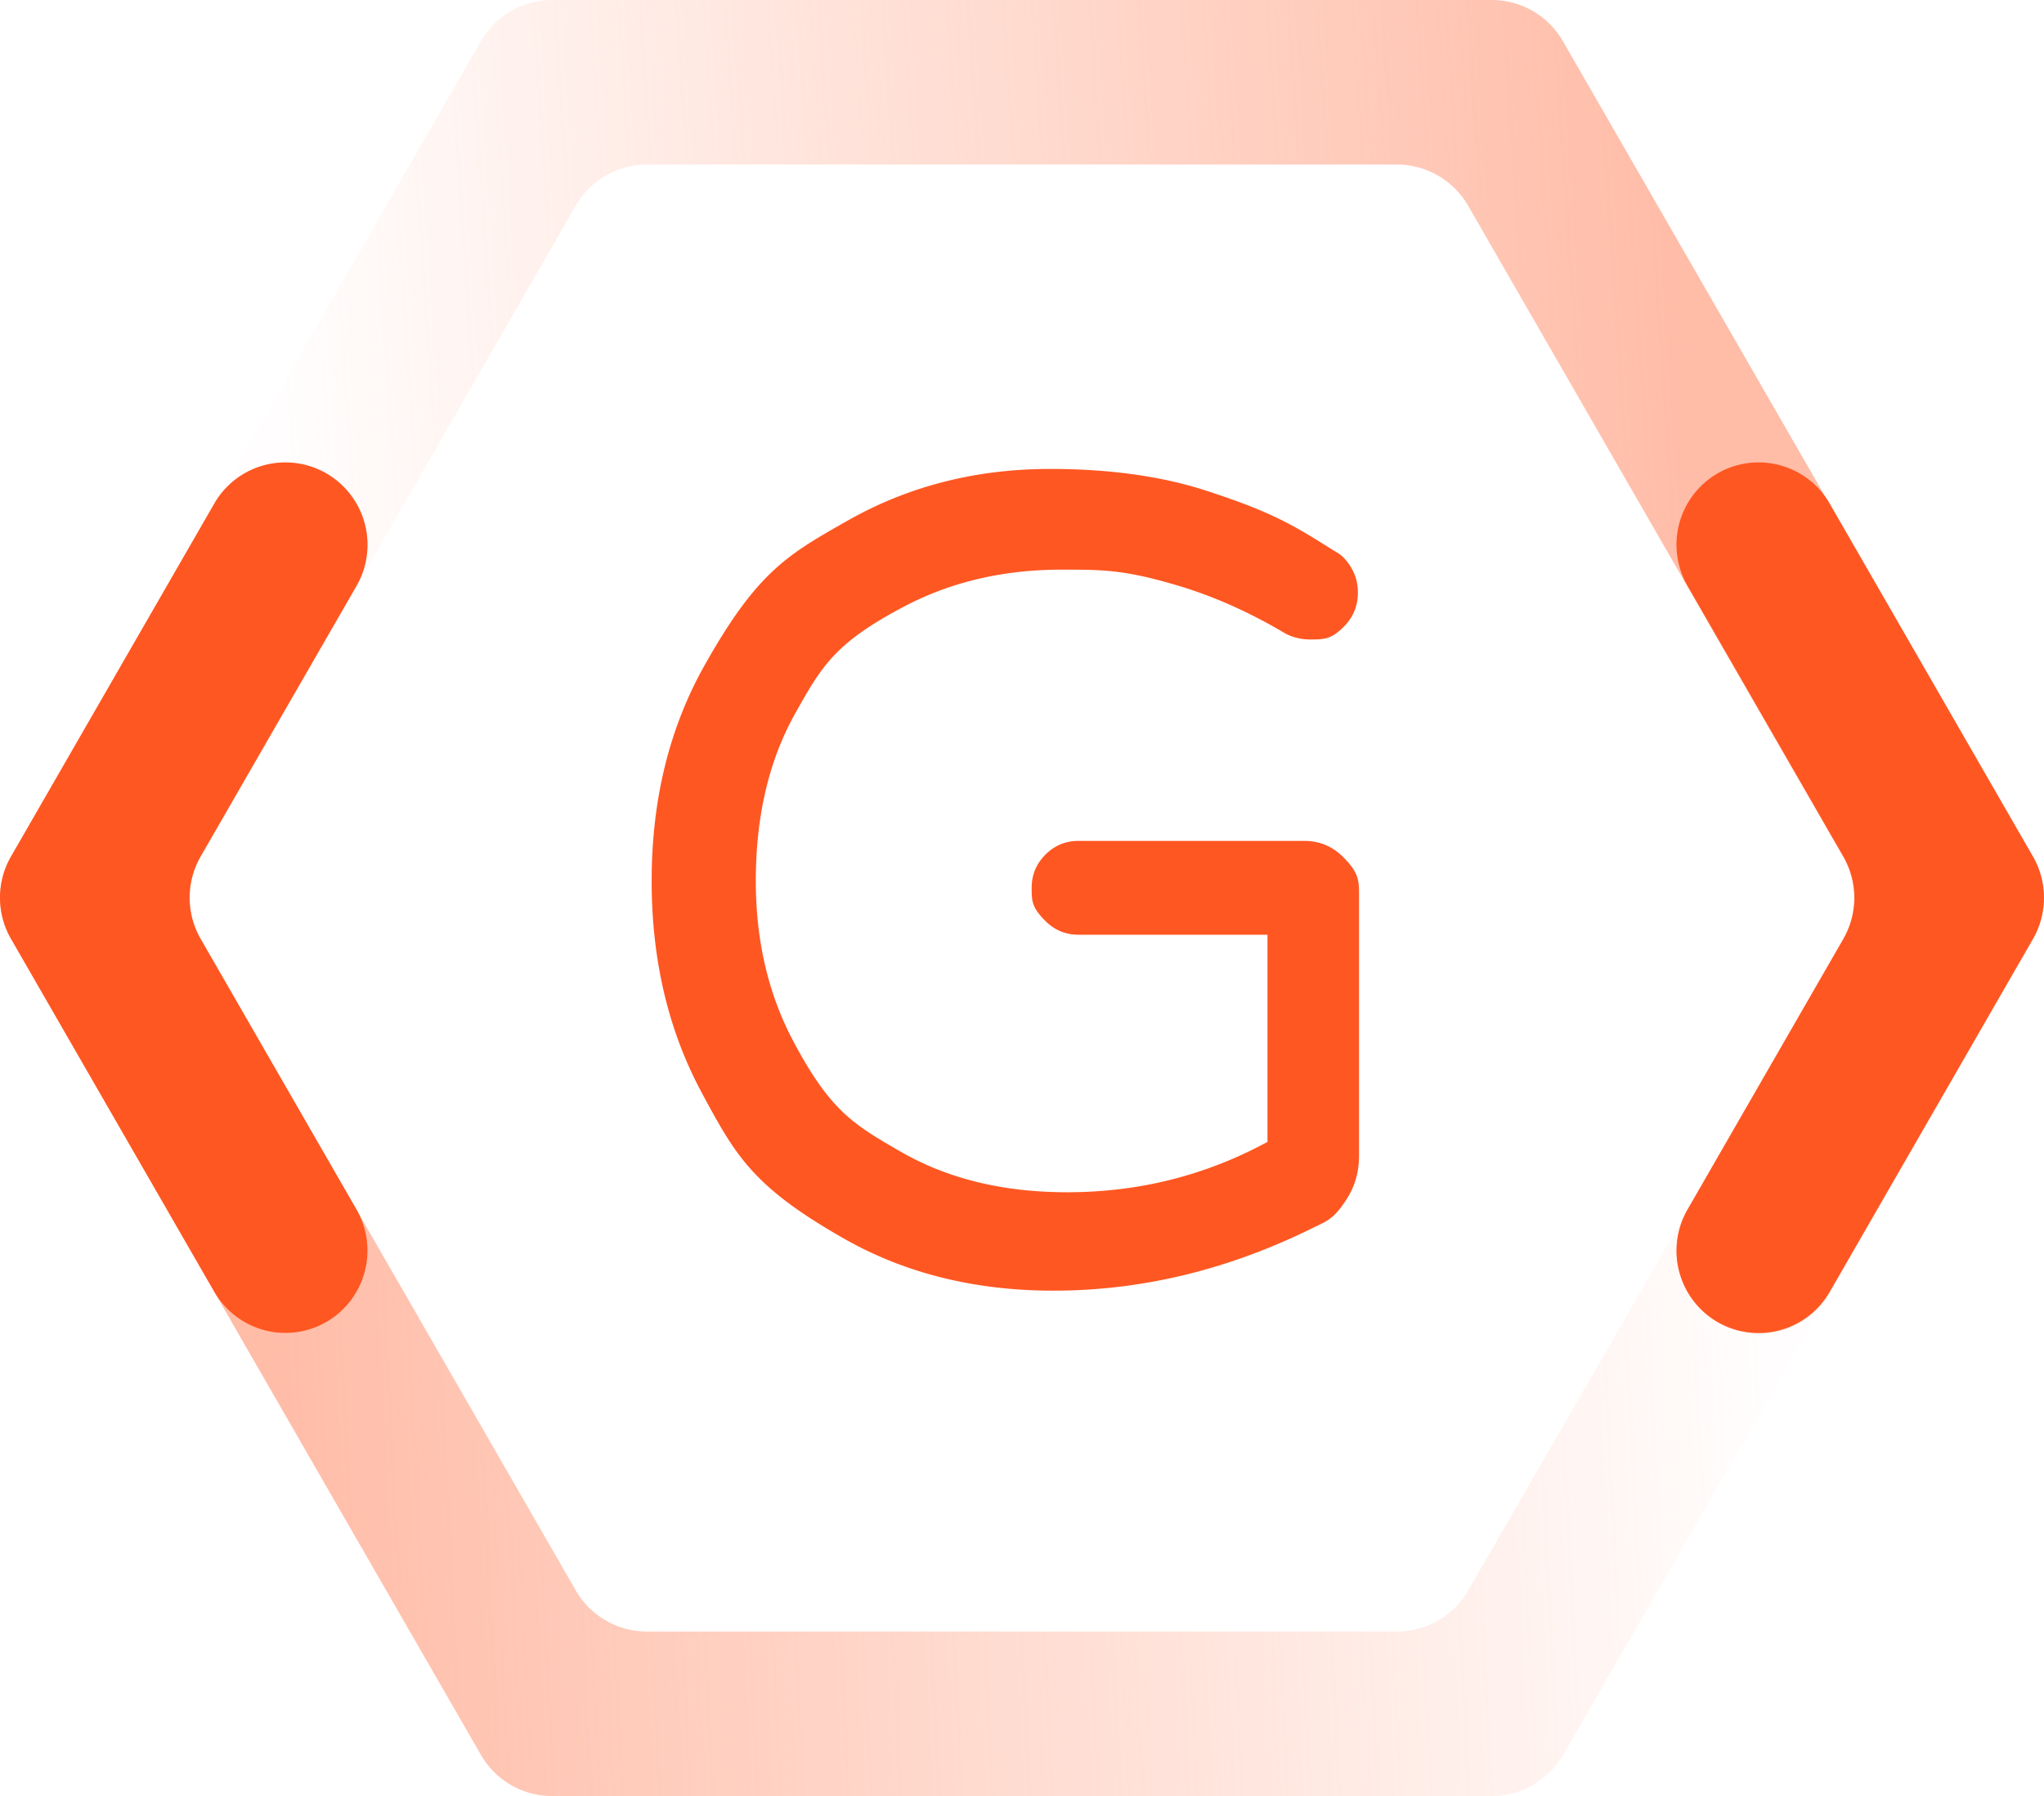<svg xmlns="http://www.w3.org/2000/svg" viewBox="0 0 98.214 86.315">
    <defs>
        <linearGradient id="a" x1="71.903" x2="10.598" y1="68.565" y2="70.834" gradientTransform="scale(1.177 .85)"
            gradientUnits="userSpaceOnUse">
            <stop offset="0" stop-color="#FFAB91" stop-opacity=".02" />
            <stop offset="1" stop-color="#FFAB91" stop-opacity=".8" />
        </linearGradient>
        <linearGradient id="c" x1="70.302" x2="12.527" y1="31.693" y2="34.51" gradientTransform="scale(1.176 .85)"
            gradientUnits="userSpaceOnUse">
            <stop offset="0" stop-color="#FFAB91" stop-opacity=".8" />
            <stop offset="1" stop-color="#FFAB91" stop-opacity=".02" />
        </linearGradient>
    </defs>
    <g fill-rule="evenodd">
        <path fill="url(#a)"
            d="m17.525 28.567-7.494 12.997a3.97 3.97 0 0 0 0 3.955l18.027 31.304a3.94 3.94 0 0 0 3.416 1.977h36.052a3.94 3.94 0 0 0 3.415-1.975l10.85-18.809a3.94 3.94 0 0 1 5.387-1.447 3.96 3.96 0 0 1 1.444 5.402l-13.124 22.76a3.95 3.95 0 0 1-3.418 1.977H26.921a3.95 3.95 0 0 1-3.418-1.977L.923 45.518a3.98 3.98 0 0 1 0-3.955l9.771-16.95a3.94 3.94 0 0 1 5.388-1.448 3.96 3.96 0 0 1 1.444 5.402"
            transform="translate(-.393 -.394)" />
        <path fill="url(#c)"
            d="m81.483 58.54 7.48-13.001a3.97 3.97 0 0 0 0-3.954L70.936 10.28a3.95 3.95 0 0 0-3.416-1.978H31.468c-1.409 0-2.71.756-3.414 1.977l-10.76 18.71a3.94 3.94 0 0 1-5.388 1.449 3.96 3.96 0 0 1-1.444-5.402L23.497 2.372A3.95 3.95 0 0 1 26.915.395h45.16c1.41 0 2.71.755 3.415 1.977l22.583 39.213a3.97 3.97 0 0 1 0 3.954l-9.758 16.957a3.937 3.937 0 0 1-5.388 1.446 3.96 3.96 0 0 1-1.444-5.402z"
            transform="translate(-.393 -.394)" />
        <path fill="#ff5722"
            d="m88.575 45.117-7.49 13.008a3.963 3.963 0 0 0 1.443 5.404 3.94 3.94 0 0 0 5.388-1.45l9.768-16.963a3.96 3.96 0 0 0 0-3.954l-9.768-16.963a3.94 3.94 0 0 0-5.388-1.448 3.96 3.96 0 0 0-1.443 5.404l7.49 13.006a3.97 3.97 0 0 1 0 3.955m-78.937 0 7.492 13.008a3.965 3.965 0 0 1-1.446 5.404 3.94 3.94 0 0 1-5.387-1.45L.529 45.115a3.96 3.96 0 0 1 0-3.954l9.768-16.963a3.94 3.94 0 0 1 5.387-1.447 3.96 3.96 0 0 1 1.444 5.403L9.638 41.16a3.97 3.97 0 0 0 0 3.955" />
        <path fill="#ff5722" fill-rule="nonzero"
            d="M50.617 62.026q-5.666 0-10.065-2.503c-4.399-2.503-5.207-3.996-6.82-6.985s-2.42-6.389-2.42-10.202q0-5.83 2.53-10.34c2.53-4.51 3.987-5.335 6.902-6.985s6.151-2.475 9.708-2.475q4.29 0 7.507 1.045c3.217 1.045 4.208 1.669 6.188 2.915q.44.22.77.77t.33 1.21q0 .936-.633 1.595c-.633.66-.98.66-1.677.66a2.55 2.55 0 0 1-1.155-.275q-2.585-1.539-5.17-2.31c-2.585-.77-3.593-.77-5.61-.77q-4.18 0-7.535 1.76c-3.355 1.76-3.988 2.888-5.253 5.143s-1.897 4.94-1.897 8.057q0 4.29 1.787 7.673c1.787 3.383 2.915 4.033 5.17 5.335s4.923 1.952 8.003 1.952q5.17 0 9.625-2.42v-9.955h-9.075q-.935 0-1.595-.66c-.66-.66-.66-.971-.66-1.595s.22-1.155.66-1.595.972-.66 1.595-.66h10.835q1.1 0 1.87.77c.77.77.77 1.137.77 1.87v12.485q0 1.155-.578 2.063c-.578.908-.889 1.054-1.512 1.347q-6.16 3.08-12.595 3.08z" />
    </g>
</svg>